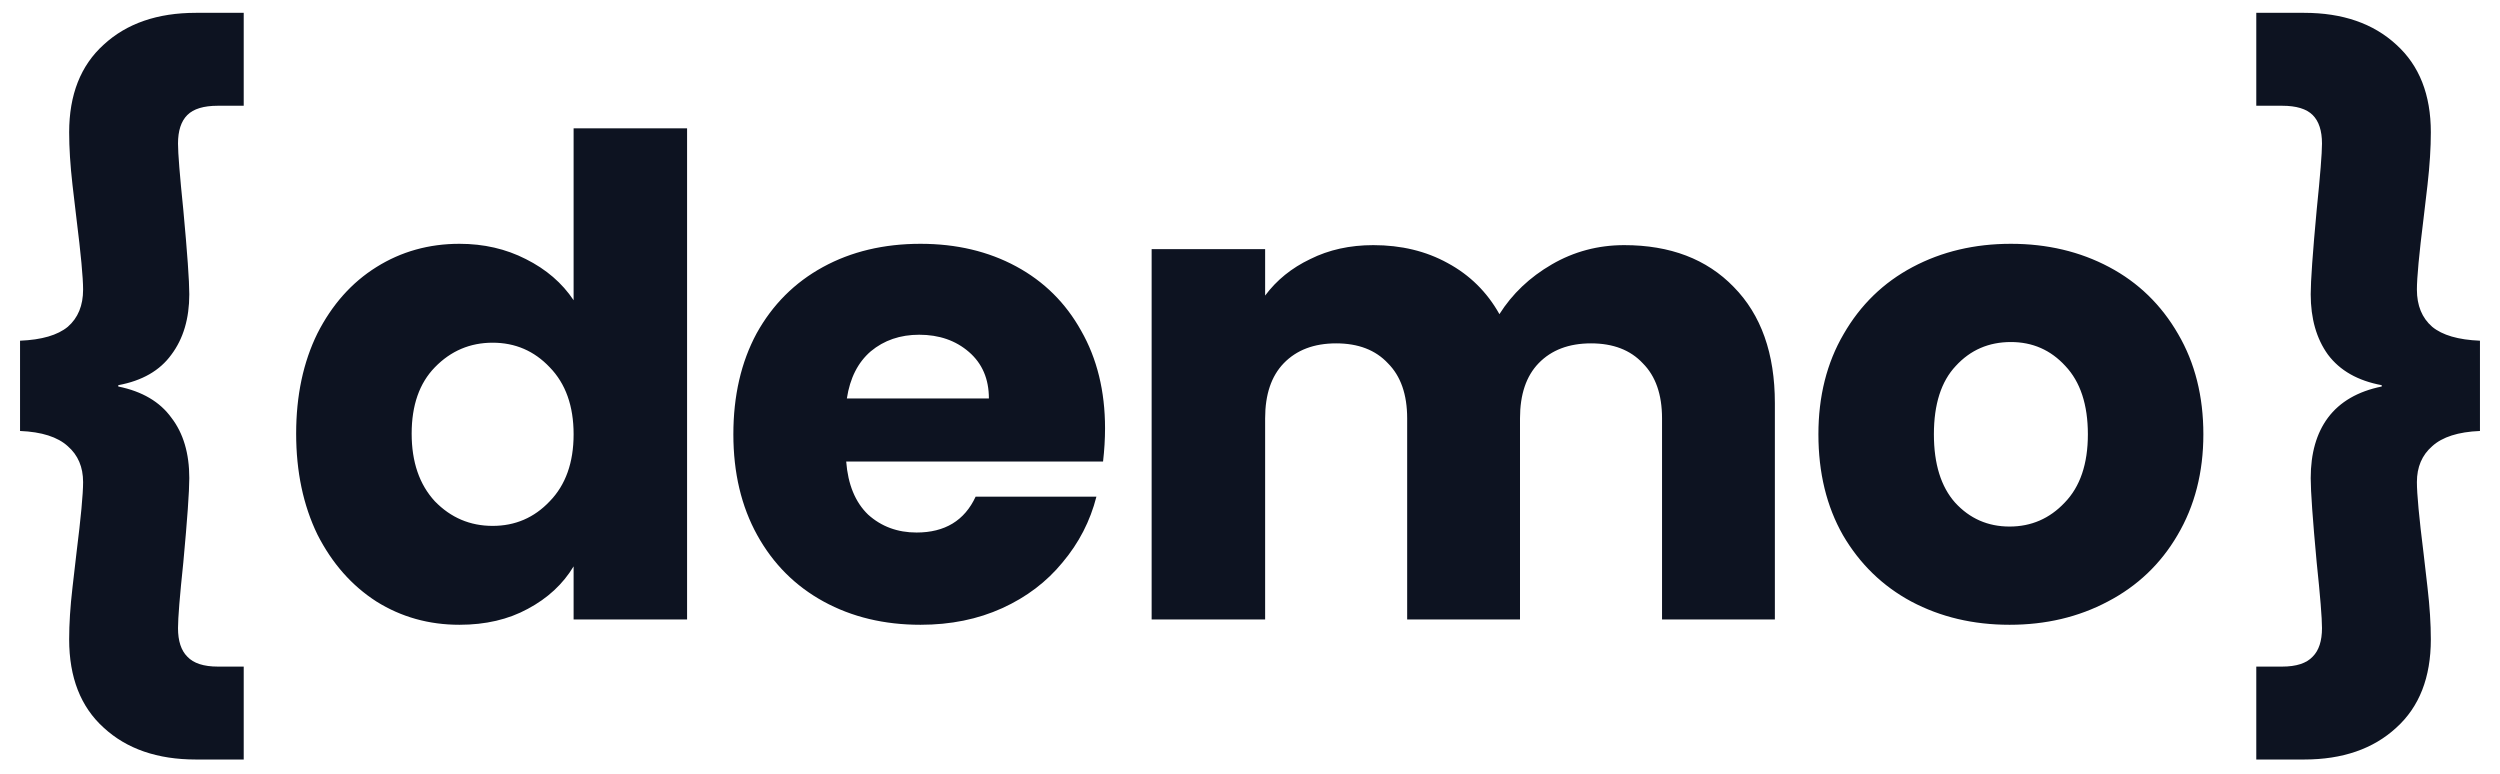 <svg width="113" height="35" viewBox="0 0 113 35" fill="none" xmlns="http://www.w3.org/2000/svg">
<path d="M0.906 15.4C1.886 15.36 2.606 15.15 3.066 14.77C3.526 14.37 3.756 13.81 3.756 13.09C3.756 12.55 3.656 11.48 3.456 9.88C3.436 9.72 3.376 9.21 3.276 8.35C3.176 7.47 3.126 6.68 3.126 5.98C3.126 4.28 3.646 2.96 4.686 2.02C5.726 1.06 7.116 0.58 8.856 0.58H11.016V4.78H9.846C9.206 4.78 8.746 4.92 8.466 5.2C8.186 5.48 8.046 5.91 8.046 6.49C8.046 6.93 8.126 7.93 8.286 9.49C8.466 11.43 8.556 12.7 8.556 13.3C8.556 14.4 8.286 15.31 7.746 16.03C7.226 16.75 6.426 17.21 5.346 17.41V17.47C6.426 17.69 7.226 18.16 7.746 18.88C8.286 19.58 8.556 20.49 8.556 21.61C8.556 22.21 8.466 23.48 8.286 25.42C8.126 26.94 8.046 27.93 8.046 28.39C8.046 28.97 8.186 29.4 8.466 29.68C8.746 29.98 9.206 30.13 9.846 30.13H11.016V34.33H8.856C7.116 34.33 5.726 33.85 4.686 32.89C3.646 31.95 3.126 30.62 3.126 28.9C3.126 28.2 3.176 27.42 3.276 26.56C3.376 25.68 3.436 25.16 3.456 25C3.656 23.4 3.756 22.33 3.756 21.79C3.756 21.11 3.526 20.57 3.066 20.17C2.606 19.75 1.886 19.52 0.906 19.48V15.4ZM13.386 19.6C13.386 17.88 13.707 16.37 14.347 15.07C15.007 13.77 15.896 12.77 17.017 12.07C18.137 11.37 19.387 11.02 20.767 11.02C21.866 11.02 22.866 11.25 23.767 11.71C24.686 12.17 25.407 12.79 25.927 13.57V5.8H31.056V28H25.927V25.6C25.447 26.4 24.756 27.04 23.857 27.52C22.977 28 21.947 28.24 20.767 28.24C19.387 28.24 18.137 27.89 17.017 27.19C15.896 26.47 15.007 25.46 14.347 24.16C13.707 22.84 13.386 21.32 13.386 19.6ZM25.927 19.63C25.927 18.35 25.567 17.34 24.846 16.6C24.146 15.86 23.287 15.49 22.267 15.49C21.247 15.49 20.377 15.86 19.657 16.6C18.956 17.32 18.607 18.32 18.607 19.6C18.607 20.88 18.956 21.9 19.657 22.66C20.377 23.4 21.247 23.77 22.267 23.77C23.287 23.77 24.146 23.4 24.846 22.66C25.567 21.92 25.927 20.91 25.927 19.63ZM49.948 19.36C49.948 19.84 49.918 20.34 49.858 20.86H38.248C38.328 21.9 38.658 22.7 39.238 23.26C39.838 23.8 40.568 24.07 41.428 24.07C42.708 24.07 43.598 23.53 44.098 22.45H49.558C49.278 23.55 48.768 24.54 48.028 25.42C47.308 26.3 46.398 26.99 45.298 27.49C44.198 27.99 42.968 28.24 41.608 28.24C39.968 28.24 38.508 27.89 37.228 27.19C35.948 26.49 34.948 25.49 34.228 24.19C33.508 22.89 33.148 21.37 33.148 19.63C33.148 17.89 33.498 16.37 34.198 15.07C34.918 13.77 35.918 12.77 37.198 12.07C38.478 11.37 39.948 11.02 41.608 11.02C43.228 11.02 44.668 11.36 45.928 12.04C47.188 12.72 48.168 13.69 48.868 14.95C49.588 16.21 49.948 17.68 49.948 19.36ZM44.698 18.01C44.698 17.13 44.398 16.43 43.798 15.91C43.198 15.39 42.448 15.13 41.548 15.13C40.688 15.13 39.958 15.38 39.358 15.88C38.778 16.38 38.418 17.09 38.278 18.01H44.698ZM73.414 11.08C75.494 11.08 77.144 11.71 78.364 12.97C79.604 14.23 80.224 15.98 80.224 18.22V28H75.124V18.91C75.124 17.83 74.834 17 74.254 16.42C73.694 15.82 72.914 15.52 71.914 15.52C70.914 15.52 70.124 15.82 69.544 16.42C68.984 17 68.704 17.83 68.704 18.91V28H63.604V18.91C63.604 17.83 63.314 17 62.734 16.42C62.174 15.82 61.394 15.52 60.394 15.52C59.394 15.52 58.604 15.82 58.024 16.42C57.464 17 57.184 17.83 57.184 18.91V28H52.054V11.26H57.184V13.36C57.704 12.66 58.384 12.11 59.224 11.71C60.064 11.29 61.014 11.08 62.074 11.08C63.334 11.08 64.454 11.35 65.434 11.89C66.434 12.43 67.214 13.2 67.774 14.2C68.354 13.28 69.144 12.53 70.144 11.95C71.144 11.37 72.234 11.08 73.414 11.08ZM90.832 28.24C89.192 28.24 87.712 27.89 86.392 27.19C85.092 26.49 84.062 25.49 83.302 24.19C82.562 22.89 82.192 21.37 82.192 19.63C82.192 17.91 82.572 16.4 83.332 15.1C84.092 13.78 85.132 12.77 86.452 12.07C87.772 11.37 89.252 11.02 90.892 11.02C92.532 11.02 94.012 11.37 95.332 12.07C96.652 12.77 97.692 13.78 98.452 15.1C99.212 16.4 99.592 17.91 99.592 19.63C99.592 21.35 99.202 22.87 98.422 24.19C97.662 25.49 96.612 26.49 95.272 27.19C93.952 27.89 92.472 28.24 90.832 28.24ZM90.832 23.8C91.812 23.8 92.642 23.44 93.322 22.72C94.022 22 94.372 20.97 94.372 19.63C94.372 18.29 94.032 17.26 93.352 16.54C92.692 15.82 91.872 15.46 90.892 15.46C89.892 15.46 89.062 15.82 88.402 16.54C87.742 17.24 87.412 18.27 87.412 19.63C87.412 20.97 87.732 22 88.372 22.72C89.032 23.44 89.852 23.8 90.832 23.8ZM112.094 19.48C111.114 19.52 110.394 19.75 109.934 20.17C109.474 20.57 109.244 21.11 109.244 21.79C109.244 22.33 109.344 23.4 109.544 25C109.564 25.16 109.624 25.68 109.724 26.56C109.824 27.42 109.874 28.2 109.874 28.9C109.874 30.62 109.354 31.95 108.314 32.89C107.274 33.85 105.884 34.33 104.144 34.33H101.984V30.13H103.154C103.794 30.13 104.254 29.98 104.534 29.68C104.814 29.4 104.954 28.97 104.954 28.39C104.954 27.93 104.874 26.94 104.714 25.42C104.534 23.48 104.444 22.21 104.444 21.61C104.444 20.49 104.704 19.58 105.224 18.88C105.764 18.16 106.574 17.69 107.654 17.47V17.41C106.574 17.21 105.764 16.75 105.224 16.03C104.704 15.31 104.444 14.4 104.444 13.3C104.444 12.7 104.534 11.43 104.714 9.49C104.874 7.93 104.954 6.93 104.954 6.49C104.954 5.91 104.814 5.48 104.534 5.2C104.254 4.92 103.794 4.78 103.154 4.78H101.984V0.58H104.144C105.884 0.58 107.274 1.06 108.314 2.02C109.354 2.96 109.874 4.28 109.874 5.98C109.874 6.68 109.824 7.47 109.724 8.35C109.624 9.21 109.564 9.72 109.544 9.88C109.344 11.48 109.244 12.55 109.244 13.09C109.244 13.81 109.474 14.37 109.934 14.77C110.394 15.15 111.114 15.36 112.094 15.4V19.48Z" fill="#0D1321"/>
</svg>
